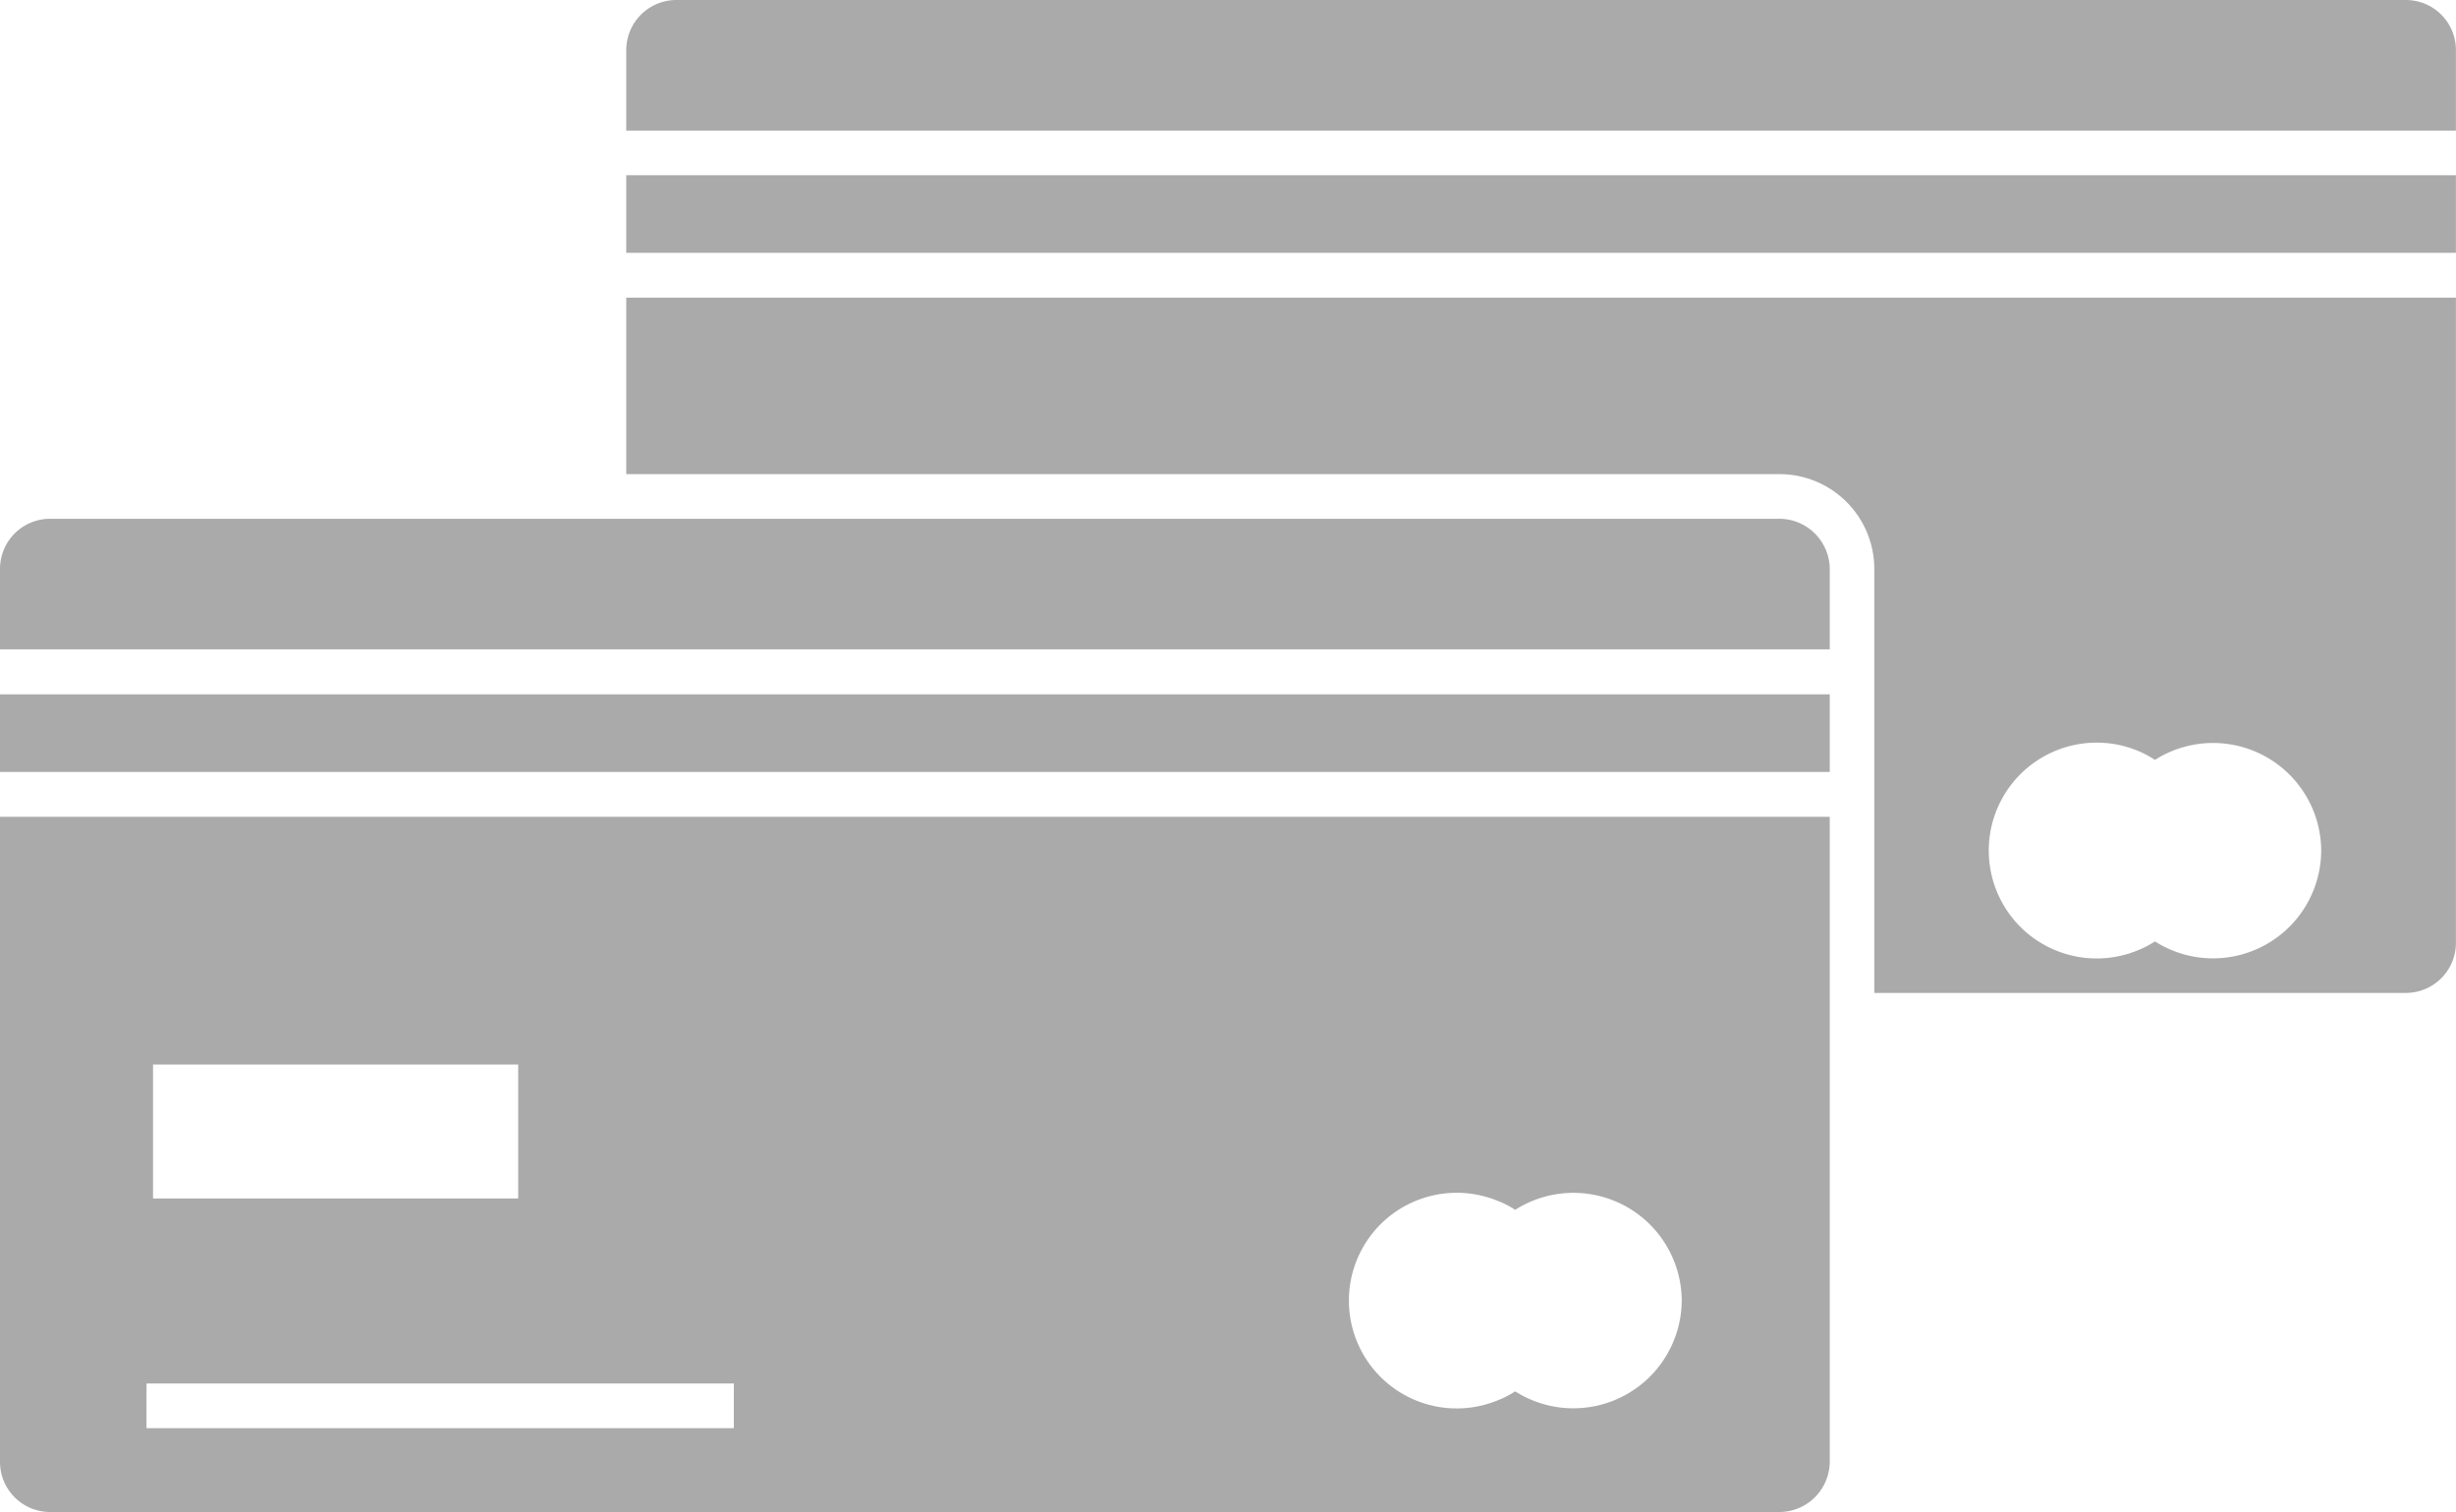 <svg id="Group_30" data-name="Group 30" xmlns="http://www.w3.org/2000/svg" width="30.864" height="19" viewBox="0 0 30.864 19">
  <g id="Group_5" data-name="Group 5">
    <path id="Path_57" data-name="Path 57" d="M22.994,2318H0v.975H22.994Z" transform="translate(0 -2309.275)" fill="#aaa"/>
    <path id="Path_58" data-name="Path 58" d="M22.994,2727H0v8.107a.63.63,0,0,0,.629.629H22.365a.635.635,0,0,0,.629-.629Zm-21.153,7.121H9.222v.561H1.841Zm.376-4.008H6.512v1.683H1.923v-1.683Zm18.917,2.966a1.362,1.362,0,0,1-2.093,1.141,1.22,1.22,0,0,1-.23.117,1.355,1.355,0,1,1,0-2.515,1.18,1.18,0,0,1,.23.117A1.361,1.361,0,0,1,21.134,2733.078Z" transform="translate(0 -2716.736)" fill="#aaa"/>
    <path id="Path_59" data-name="Path 59" d="M0,1733.641H22.994v-1.012a.635.635,0,0,0-.629-.629H.629a.63.63,0,0,0-.629.629Z" transform="translate(0 -1725.481)" fill="#aaa"/>
    <path id="Path_60" data-name="Path 60" d="M2113.993,1.641V.629a.629.629,0,0,0-.628-.629h-21.737a.63.63,0,0,0-.628.629V1.641Z" transform="translate(-2083.13)" fill="#aaa"/>
    <path id="Path_61" data-name="Path 61" d="M2113.993,585.975V585H2091v.975Z" transform="translate(-2083.13 -582.798)" fill="#aaa"/>
    <path id="Path_62" data-name="Path 62" d="M2091,996.217h14.495a1.192,1.192,0,0,1,1.189,1.189v5.33h6.681a.629.629,0,0,0,.628-.629V994H2091Zm21.3,4.731a1.359,1.359,0,0,1-2.089,1.141,1.3,1.3,0,0,1-.229.117,1.356,1.356,0,1,1,0-2.518,1.325,1.325,0,0,1,.229.12A1.359,1.359,0,0,1,2112.3,1000.948Z" transform="translate(-2083.13 -990.259)" fill="#aaa"/>
  </g>
</svg>
